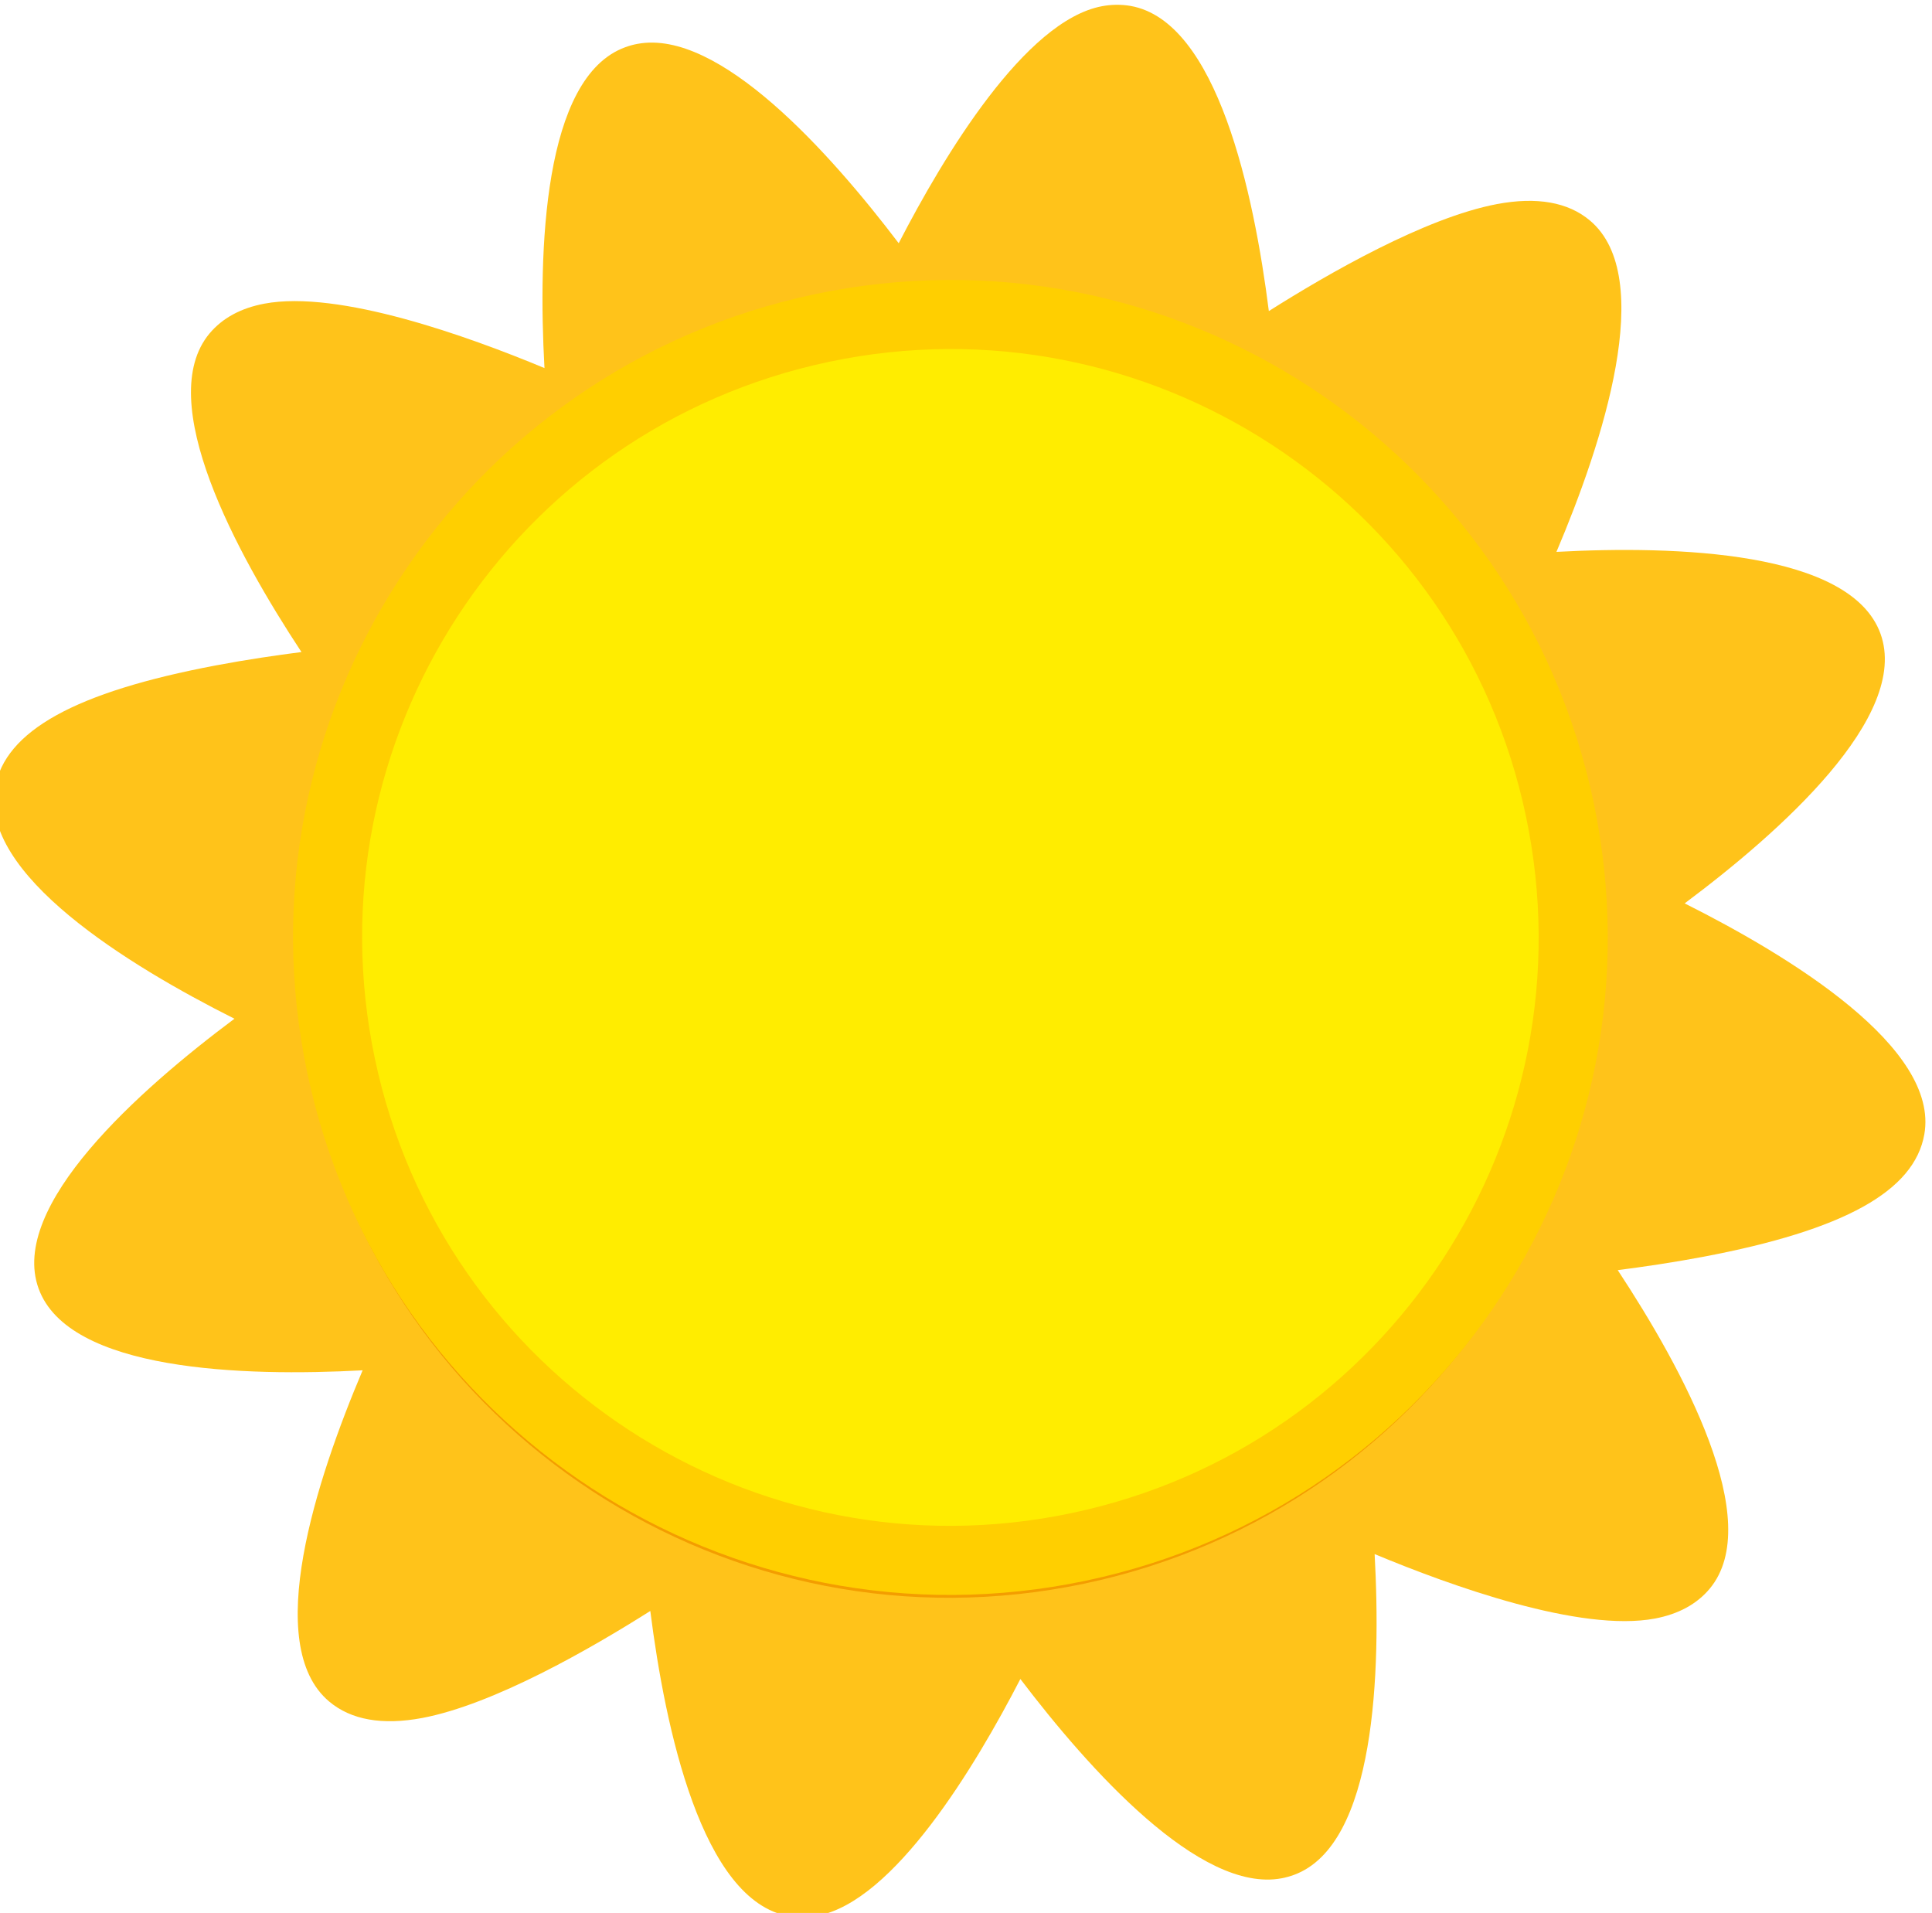 <?xml version="1.0" encoding="UTF-8" standalone="no"?>
<!-- Created with Inkscape (http://www.inkscape.org/) -->

<svg
   version="1.1"
   id="svg9"
   width="72.354"
   height="71.628"
   viewBox="0 0 72.354 71.628"
   sodipodi:docname="3-6_years_abc_page_1024x720.ai"
   xmlns:inkscape="http://www.inkscape.org/namespaces/inkscape"
   xmlns:sodipodi="http://sodipodi.sourceforge.net/DTD/sodipodi-0.dtd"
   xmlns="http://www.w3.org/2000/svg"
   xmlns:svg="http://www.w3.org/2000/svg">
  <defs
     id="defs13">
    <clipPath
       clipPathUnits="userSpaceOnUse"
       id="clipPath6569">
      <path
         d="M 0,720 H 1024 V 0 H 0 Z"
         id="path6567" />
    </clipPath>
  </defs>
  <sodipodi:namedview
     id="namedview11"
     pagecolor="#ffffff"
     bordercolor="#000000"
     borderopacity="0.25"
     inkscape:showpageshadow="2"
     inkscape:pageopacity="0.0"
     inkscape:pagecheckerboard="0"
     inkscape:deskcolor="#d1d1d1"
     showgrid="false"
     inkscape:zoom="0.91259771"
     inkscape:cx="459.12892"
     inkscape:cy="493.64577"
     inkscape:window-width="2155"
     inkscape:window-height="1205"
     inkscape:window-x="0"
     inkscape:window-y="25"
     inkscape:window-maximized="0"
     inkscape:current-layer="g15" />
  <g
     id="g15"
     inkscape:groupmode="layer"
     inkscape:label="3-6_years_abc_page_1024x720"
     transform="matrix(1.333,0,0,-1.333,-916.715,718.158)">
    <g
       id="g6563"
       style="display:inline"
       transform="translate(-96.976,18.08)">
      <g
         id="g6565"
         clip-path="url(#clipPath6569)"
         style="display:inline">
        <g
           id="g6571"
           transform="translate(791.271,492.057)">
          <path
             d="m 0,0 c -2.981,1.497 -7.155,4.058 -6.728,6.489 0.281,1.596 2.254,2.689 6.207,3.436 0.87,0.164 1.707,0.286 2.404,0.375 -1.828,2.772 -4.159,7.06 -2.584,8.948 0.361,0.431 0.877,0.713 1.54,0.838 2.088,0.394 5.724,-0.915 7.871,-1.809 -0.182,3.301 -0.038,8.164 2.263,9.01 0.112,0.042 0.227,0.074 0.346,0.096 2.295,0.434 5.419,-3.066 7.343,-5.599 1.275,2.471 3.551,6.249 5.708,6.657 0.272,0.051 0.542,0.054 0.804,0.009 2.439,-0.428 3.468,-5.264 3.887,-8.572 1.67,1.056 4.394,2.624 6.407,3.005 1.12,0.211 2,0.056 2.615,-0.462 1.885,-1.587 0.358,-6.243 -0.942,-9.307 3.338,0.179 8.262,0.029 9.104,-2.298 0.84,-2.323 -2.826,-5.578 -5.502,-7.576 2.984,-1.496 7.159,-4.056 6.734,-6.486 -0.281,-1.599 -2.257,-2.693 -6.221,-3.443 -0.865,-0.163 -1.699,-0.284 -2.393,-0.373 1.827,-2.773 4.158,-7.059 2.584,-8.948 -0.359,-0.431 -0.877,-0.714 -1.539,-0.839 -2.09,-0.394 -5.729,0.916 -7.875,1.811 0.18,-3.302 0.034,-8.165 -2.265,-9.011 -0.112,-0.041 -0.227,-0.073 -0.346,-0.096 -2.295,-0.432 -5.418,3.066 -7.342,5.598 -1.275,-2.469 -3.548,-6.244 -5.704,-6.652 -0.272,-0.051 -0.542,-0.054 -0.802,-0.009 -2.441,0.428 -3.471,5.264 -3.891,8.572 -1.67,-1.057 -4.394,-2.625 -6.407,-3.006 -1.121,-0.21 -2,-0.056 -2.616,0.463 -1.886,1.586 -0.358,6.24 0.941,9.303 -3.338,-0.18 -8.262,-0.03 -9.104,2.298 C -6.345,-5.257 -2.677,-1.999 0,0"
             style="fill:#ffc31a;fill-opacity:1;fill-rule:nonzero;stroke:none"
             id="path6573" />
        </g>
        <g
           id="g6575"
           transform="translate(793.407,490.365)">
          <path
             d="m 0,0 c 2.09,-9.918 11.825,-16.266 21.743,-14.176 9.92,2.091 16.265,11.828 14.174,21.745 C 33.828,17.489 24.094,23.834 14.175,21.745 4.255,19.654 -2.09,9.92 0,0"
             style="fill:#f39d00;fill-opacity:1;fill-rule:evenodd;stroke:none"
             id="path6577" />
        </g>
        <g
           id="g6579"
           transform="translate(794.267,490.734)">
          <path
             d="M 0,0 C 1.993,-9.455 11.272,-15.506 20.725,-13.513 30.182,-11.52 36.229,-2.239 34.237,7.215 32.245,16.67 22.967,22.718 13.511,20.726 4.056,18.732 -1.994,9.454 0,0"
             style="fill:#ffed00;fill-opacity:1;fill-rule:evenodd;stroke:none"
             id="path6581" />
        </g>
        <g
           id="g6583"
           transform="translate(794.267,490.734)"
           style="display:inline">
          <path
             d="M 0,0 C 1.993,-9.455 11.272,-15.506 20.725,-13.513 30.182,-11.52 36.229,-2.239 34.237,7.215 32.245,16.67 22.967,22.718 13.511,20.726 4.056,18.732 -1.994,9.454 0,0 Z"
             style="fill:none;stroke:#ffcf00;stroke-width:1.941;stroke-linecap:butt;stroke-linejoin:miter;stroke-miterlimit:10;stroke-dasharray:none;stroke-opacity:1"
             id="path6585" />
        </g>
        <g
           id="g6587"
           transform="translate(950.785,527.974)"
           style="display:none">
          <path
             d="m 0,0 c -0.119,-0.14 -0.291,-0.225 -0.475,-0.233 -0.009,0 -0.018,0 -0.027,0 -0.174,0 -0.341,0.069 -0.465,0.192 l -0.086,0.087 c -0.242,0.241 -0.258,0.626 -0.039,0.887 1.06,1.261 1.644,2.862 1.644,4.508 0,1.713 -0.625,3.361 -1.76,4.642 -0.23,0.261 -0.218,0.654 0.027,0.9 l 0.086,0.086 c 0.128,0.129 0.294,0.199 0.485,0.193 0.18,-0.005 0.352,-0.085 0.472,-0.22 C 1.233,9.498 1.989,7.508 1.989,5.441 1.989,3.452 1.283,1.519 0,0 M -2.717,2.031 C -2.733,2.03 -2.748,2.029 -2.764,2.029 c -0.174,0 -0.341,0.069 -0.465,0.193 L -3.317,2.31 c -0.23,0.23 -0.257,0.594 -0.063,0.856 0.492,0.663 0.752,1.45 0.752,2.275 0,0.888 -0.295,1.72 -0.853,2.408 -0.213,0.261 -0.193,0.64 0.045,0.878 l 0.088,0.088 c 0.131,0.131 0.307,0.203 0.497,0.192 C -2.665,8.997 -2.492,8.91 -2.375,8.766 -1.6,7.819 -1.192,6.669 -1.192,5.441 -1.192,4.297 -1.553,3.208 -2.238,2.293 -2.352,2.14 -2.527,2.044 -2.717,2.031 M -5.242,1.004 C -5.242,0.749 -5.39,0.517 -5.62,0.409 -5.709,0.367 -5.805,0.347 -5.9,0.347 c -0.15,0 -0.299,0.051 -0.419,0.151 l -3.593,2.977 h -1.913 c -0.363,0 -0.657,0.294 -0.657,0.657 V 6.75 c 0,0.363 0.294,0.658 0.657,0.658 h 1.913 l 3.593,2.977 c 0.196,0.162 0.469,0.197 0.699,0.088 0.23,-0.108 0.378,-0.34 0.378,-0.594 z"
             style="fill:#00a864;fill-opacity:1;fill-rule:nonzero;stroke:none"
             id="path6589" />
        </g>
        <g
           id="g6591"
           transform="translate(888.142,574.557)"
           style="display:none">
          <path
             d="m 0,0 c -0.119,-0.14 -0.291,-0.225 -0.475,-0.233 -0.009,0 -0.018,0 -0.027,0 -0.174,0 -0.341,0.069 -0.465,0.192 l -0.086,0.087 c -0.242,0.241 -0.258,0.626 -0.039,0.887 1.06,1.261 1.644,2.862 1.644,4.508 0,1.713 -0.625,3.361 -1.76,4.642 -0.23,0.261 -0.218,0.654 0.027,0.9 l 0.086,0.086 c 0.128,0.129 0.294,0.199 0.485,0.193 0.18,-0.005 0.352,-0.085 0.472,-0.22 C 1.233,9.498 1.989,7.508 1.989,5.441 1.989,3.452 1.283,1.519 0,0 M -2.717,2.031 C -2.733,2.03 -2.748,2.029 -2.764,2.029 c -0.174,0 -0.341,0.069 -0.465,0.193 L -3.317,2.31 c -0.23,0.23 -0.257,0.594 -0.063,0.856 0.492,0.663 0.752,1.45 0.752,2.275 0,0.888 -0.295,1.72 -0.853,2.408 -0.213,0.261 -0.193,0.64 0.045,0.878 l 0.088,0.088 c 0.131,0.131 0.307,0.203 0.497,0.192 C -2.665,8.997 -2.492,8.91 -2.375,8.766 -1.6,7.819 -1.192,6.669 -1.192,5.441 -1.192,4.297 -1.553,3.208 -2.238,2.293 -2.352,2.14 -2.527,2.044 -2.717,2.031 M -5.242,1.004 C -5.242,0.749 -5.39,0.518 -5.62,0.409 -5.709,0.367 -5.805,0.347 -5.9,0.347 c -0.15,0 -0.299,0.051 -0.419,0.151 l -3.593,2.977 h -1.913 c -0.363,0 -0.657,0.294 -0.657,0.657 V 6.75 c 0,0.363 0.294,0.658 0.657,0.658 h 1.913 l 3.593,2.977 c 0.196,0.162 0.469,0.197 0.699,0.088 0.23,-0.108 0.378,-0.34 0.378,-0.594 z"
             style="fill:#00a864;fill-opacity:1;fill-rule:nonzero;stroke:none"
             id="path6593" />
        </g>
        <g
           id="g6595"
           transform="translate(849.875,527.974)"
           style="display:none">
          <path
             d="m 0,0 c -0.119,-0.14 -0.291,-0.225 -0.475,-0.233 -0.009,0 -0.018,0 -0.027,0 -0.174,0 -0.341,0.069 -0.465,0.192 l -0.086,0.087 c -0.242,0.241 -0.258,0.626 -0.039,0.887 1.06,1.261 1.644,2.862 1.644,4.508 0,1.713 -0.625,3.361 -1.76,4.642 -0.23,0.261 -0.218,0.654 0.027,0.9 l 0.086,0.086 c 0.128,0.129 0.294,0.199 0.485,0.193 0.18,-0.005 0.352,-0.085 0.472,-0.22 C 1.233,9.498 1.989,7.508 1.989,5.441 1.989,3.452 1.283,1.519 0,0 M -2.717,2.031 C -2.733,2.03 -2.748,2.029 -2.764,2.029 c -0.174,0 -0.341,0.069 -0.465,0.193 L -3.317,2.31 c -0.23,0.23 -0.257,0.594 -0.063,0.856 0.492,0.663 0.752,1.45 0.752,2.275 0,0.888 -0.295,1.72 -0.853,2.408 -0.213,0.261 -0.193,0.64 0.045,0.878 l 0.088,0.088 c 0.131,0.131 0.307,0.203 0.497,0.192 C -2.665,8.997 -2.492,8.91 -2.375,8.766 -1.6,7.819 -1.192,6.669 -1.192,5.441 -1.192,4.297 -1.553,3.208 -2.238,2.293 -2.352,2.14 -2.527,2.044 -2.717,2.031 M -5.242,1.004 C -5.242,0.749 -5.39,0.517 -5.62,0.409 -5.709,0.367 -5.805,0.347 -5.9,0.347 c -0.15,0 -0.299,0.051 -0.419,0.151 l -3.593,2.977 h -1.913 c -0.363,0 -0.657,0.294 -0.657,0.657 V 6.75 c 0,0.363 0.294,0.658 0.657,0.658 h 1.913 l 3.593,2.977 c 0.196,0.162 0.469,0.197 0.699,0.088 0.23,-0.108 0.378,-0.34 0.378,-0.594 z"
             style="fill:#00a864;fill-opacity:1;fill-rule:nonzero;stroke:none"
             id="path6597" />
        </g>
        <g
           id="g6599"
           transform="translate(748.964,527.974)"
           style="display:none">
          <path
             d="m 0,0 c -0.119,-0.14 -0.291,-0.225 -0.475,-0.233 -0.009,0 -0.018,0 -0.027,0 -0.174,0 -0.341,0.069 -0.465,0.192 l -0.086,0.087 c -0.242,0.241 -0.258,0.626 -0.039,0.887 1.06,1.261 1.644,2.862 1.644,4.508 0,1.713 -0.625,3.361 -1.76,4.642 -0.23,0.261 -0.218,0.654 0.027,0.9 l 0.086,0.086 c 0.128,0.129 0.294,0.199 0.485,0.193 0.18,-0.005 0.352,-0.085 0.472,-0.22 C 1.233,9.498 1.989,7.508 1.989,5.441 1.989,3.452 1.283,1.519 0,0 M -2.717,2.031 C -2.733,2.03 -2.748,2.029 -2.764,2.029 c -0.174,0 -0.341,0.069 -0.465,0.193 L -3.317,2.31 c -0.23,0.23 -0.257,0.594 -0.063,0.856 0.492,0.663 0.752,1.45 0.752,2.275 0,0.888 -0.295,1.72 -0.853,2.408 -0.213,0.261 -0.193,0.64 0.045,0.878 l 0.088,0.088 c 0.131,0.131 0.307,0.203 0.497,0.192 C -2.665,8.997 -2.492,8.91 -2.375,8.766 -1.6,7.819 -1.192,6.669 -1.192,5.441 -1.192,4.297 -1.553,3.208 -2.238,2.293 -2.352,2.14 -2.527,2.044 -2.717,2.031 M -5.242,1.004 C -5.242,0.749 -5.39,0.517 -5.62,0.409 -5.709,0.367 -5.805,0.347 -5.9,0.347 c -0.15,0 -0.299,0.051 -0.419,0.151 l -3.593,2.977 h -1.913 c -0.363,0 -0.657,0.294 -0.657,0.657 V 6.75 c 0,0.363 0.294,0.658 0.657,0.658 h 1.913 l 3.593,2.977 c 0.196,0.162 0.469,0.197 0.699,0.088 0.23,-0.108 0.378,-0.34 0.378,-0.594 z"
             style="fill:#00a864;fill-opacity:1;fill-rule:nonzero;stroke:none"
             id="path6601" />
        </g>
        <g
           id="g6603"
           transform="translate(647.554,527.974)"
           style="display:none">
          <path
             d="m 0,0 c -0.119,-0.14 -0.291,-0.225 -0.475,-0.233 -0.009,0 -0.018,0 -0.027,0 -0.174,0 -0.341,0.069 -0.465,0.192 l -0.086,0.087 c -0.242,0.241 -0.258,0.626 -0.039,0.887 1.06,1.261 1.644,2.862 1.644,4.508 0,1.713 -0.625,3.361 -1.76,4.642 -0.23,0.261 -0.218,0.654 0.027,0.9 l 0.086,0.086 c 0.128,0.129 0.294,0.199 0.485,0.193 0.18,-0.005 0.351,-0.085 0.472,-0.22 C 1.233,9.498 1.989,7.508 1.989,5.441 1.989,3.452 1.283,1.519 0,0 M -2.717,2.031 C -2.733,2.03 -2.748,2.029 -2.764,2.029 c -0.174,0 -0.341,0.069 -0.465,0.193 L -3.317,2.31 c -0.23,0.23 -0.257,0.594 -0.063,0.856 0.492,0.663 0.752,1.45 0.752,2.275 0,0.888 -0.295,1.72 -0.853,2.408 -0.213,0.261 -0.193,0.64 0.045,0.878 l 0.088,0.088 c 0.131,0.131 0.307,0.203 0.497,0.192 0.186,-0.01 0.359,-0.097 0.476,-0.241 0.774,-0.947 1.183,-2.097 1.183,-3.325 0,-1.144 -0.361,-2.233 -1.046,-3.148 C -2.352,2.14 -2.527,2.044 -2.717,2.031 M -5.242,1.004 C -5.242,0.749 -5.39,0.517 -5.62,0.409 -5.709,0.367 -5.805,0.347 -5.9,0.347 c -0.15,0 -0.299,0.051 -0.419,0.151 l -3.593,2.977 h -1.913 c -0.363,0 -0.657,0.294 -0.657,0.657 V 6.75 c 0,0.363 0.294,0.658 0.657,0.658 h 1.913 l 3.593,2.977 c 0.196,0.162 0.469,0.197 0.699,0.088 0.23,-0.108 0.378,-0.34 0.378,-0.594 z"
             style="fill:#00a864;fill-opacity:1;fill-rule:nonzero;stroke:none"
             id="path6605" />
        </g>
        <g
           id="g6607"
           transform="translate(546.643,527.974)"
           style="display:none">
          <path
             d="m 0,0 c -0.119,-0.14 -0.291,-0.225 -0.475,-0.233 -0.009,0 -0.018,0 -0.027,0 -0.174,0 -0.341,0.069 -0.465,0.192 l -0.086,0.087 c -0.242,0.241 -0.258,0.626 -0.039,0.887 1.06,1.261 1.644,2.862 1.644,4.508 0,1.713 -0.625,3.361 -1.76,4.642 -0.23,0.261 -0.218,0.654 0.027,0.9 l 0.086,0.086 c 0.128,0.129 0.294,0.199 0.485,0.193 0.18,-0.005 0.351,-0.085 0.472,-0.22 C 1.233,9.498 1.989,7.508 1.989,5.441 1.989,3.452 1.283,1.519 0,0 M -2.717,2.031 C -2.733,2.03 -2.748,2.029 -2.764,2.029 c -0.174,0 -0.341,0.069 -0.465,0.193 L -3.317,2.31 c -0.23,0.23 -0.257,0.594 -0.063,0.856 0.492,0.663 0.752,1.45 0.752,2.275 0,0.888 -0.295,1.72 -0.853,2.408 -0.213,0.261 -0.193,0.64 0.045,0.878 l 0.088,0.088 c 0.131,0.131 0.307,0.203 0.497,0.192 0.186,-0.01 0.359,-0.097 0.476,-0.241 0.774,-0.947 1.183,-2.097 1.183,-3.325 0,-1.144 -0.361,-2.233 -1.046,-3.148 C -2.352,2.14 -2.527,2.044 -2.717,2.031 M -5.242,1.004 C -5.242,0.749 -5.39,0.517 -5.62,0.409 -5.709,0.367 -5.805,0.347 -5.9,0.347 c -0.15,0 -0.299,0.051 -0.419,0.151 l -3.593,2.977 h -1.913 c -0.363,0 -0.657,0.294 -0.657,0.657 V 6.75 c 0,0.363 0.294,0.658 0.657,0.658 h 1.913 l 3.593,2.977 c 0.196,0.162 0.469,0.197 0.699,0.088 0.23,-0.108 0.378,-0.34 0.378,-0.594 z"
             style="fill:#00a864;fill-opacity:1;fill-rule:nonzero;stroke:none"
             id="path6609" />
        </g>
        <g
           id="g6611"
           transform="translate(950.785,384.658)"
           style="display:none">
          <path
             d="m 0,0 c -0.119,-0.14 -0.291,-0.225 -0.475,-0.233 -0.009,0 -0.018,0 -0.027,0 -0.174,0 -0.341,0.069 -0.465,0.192 l -0.086,0.087 c -0.242,0.241 -0.258,0.626 -0.039,0.887 1.06,1.261 1.644,2.862 1.644,4.508 0,1.713 -0.625,3.361 -1.76,4.642 -0.23,0.261 -0.218,0.654 0.027,0.9 l 0.086,0.086 c 0.128,0.129 0.294,0.199 0.485,0.193 0.18,-0.005 0.352,-0.085 0.472,-0.22 C 1.233,9.498 1.989,7.509 1.989,5.441 1.989,3.452 1.283,1.519 0,0 M -2.717,2.031 C -2.733,2.03 -2.748,2.029 -2.764,2.029 c -0.174,0 -0.341,0.069 -0.465,0.193 L -3.317,2.31 c -0.23,0.23 -0.257,0.594 -0.063,0.856 0.492,0.663 0.752,1.45 0.752,2.275 0,0.888 -0.295,1.72 -0.853,2.408 -0.213,0.261 -0.193,0.64 0.045,0.878 l 0.088,0.088 c 0.131,0.131 0.307,0.203 0.497,0.192 C -2.665,8.997 -2.492,8.91 -2.375,8.766 -1.6,7.819 -1.192,6.669 -1.192,5.441 -1.192,4.297 -1.553,3.208 -2.238,2.293 -2.352,2.14 -2.527,2.044 -2.717,2.031 M -5.242,1.004 C -5.242,0.749 -5.39,0.517 -5.62,0.409 -5.709,0.367 -5.805,0.347 -5.9,0.347 c -0.15,0 -0.299,0.051 -0.419,0.151 l -3.593,2.977 h -1.913 c -0.363,0 -0.657,0.294 -0.657,0.657 V 6.75 c 0,0.363 0.294,0.658 0.657,0.658 h 1.913 l 3.593,2.977 c 0.196,0.162 0.469,0.197 0.699,0.088 0.23,-0.108 0.378,-0.34 0.378,-0.594 z"
             style="fill:#00a864;fill-opacity:1;fill-rule:nonzero;stroke:none"
             id="path6613" />
        </g>
        <g
           id="g6615"
           transform="translate(849.875,384.658)"
           style="display:none">
          <path
             d="m 0,0 c -0.119,-0.14 -0.291,-0.225 -0.475,-0.233 -0.009,0 -0.018,0 -0.027,0 -0.174,0 -0.341,0.069 -0.465,0.192 l -0.086,0.087 c -0.242,0.241 -0.258,0.626 -0.039,0.887 1.06,1.261 1.644,2.862 1.644,4.508 0,1.713 -0.625,3.361 -1.76,4.642 -0.23,0.261 -0.218,0.654 0.027,0.9 l 0.086,0.086 c 0.128,0.129 0.294,0.199 0.485,0.193 0.18,-0.005 0.352,-0.085 0.472,-0.22 C 1.233,9.498 1.989,7.509 1.989,5.441 1.989,3.452 1.283,1.519 0,0 M -2.717,2.031 C -2.733,2.03 -2.748,2.029 -2.764,2.029 c -0.174,0 -0.341,0.069 -0.465,0.193 L -3.317,2.31 c -0.23,0.23 -0.257,0.594 -0.063,0.856 0.492,0.663 0.752,1.45 0.752,2.275 0,0.888 -0.295,1.72 -0.853,2.408 -0.213,0.261 -0.193,0.64 0.045,0.878 l 0.088,0.088 c 0.131,0.131 0.307,0.203 0.497,0.192 C -2.665,8.997 -2.492,8.91 -2.375,8.766 -1.6,7.819 -1.192,6.669 -1.192,5.441 -1.192,4.297 -1.553,3.208 -2.238,2.293 -2.352,2.14 -2.527,2.044 -2.717,2.031 M -5.242,1.004 C -5.242,0.749 -5.39,0.517 -5.62,0.409 -5.709,0.367 -5.805,0.347 -5.9,0.347 c -0.15,0 -0.299,0.051 -0.419,0.151 l -3.593,2.977 h -1.913 c -0.363,0 -0.657,0.294 -0.657,0.657 V 6.75 c 0,0.363 0.294,0.658 0.657,0.658 h 1.913 l 3.593,2.977 c 0.196,0.162 0.469,0.197 0.699,0.088 0.23,-0.108 0.378,-0.34 0.378,-0.594 z"
             style="fill:#00a864;fill-opacity:1;fill-rule:nonzero;stroke:none"
             id="path6617" />
        </g>
        <g
           id="g6619"
           transform="translate(748.964,384.658)"
           style="display:none">
          <path
             d="m 0,0 c -0.119,-0.14 -0.291,-0.225 -0.475,-0.233 -0.009,0 -0.018,0 -0.027,0 -0.174,0 -0.341,0.069 -0.465,0.192 l -0.086,0.087 c -0.242,0.241 -0.258,0.626 -0.039,0.887 1.06,1.261 1.644,2.862 1.644,4.508 0,1.713 -0.625,3.361 -1.76,4.642 -0.23,0.261 -0.218,0.654 0.027,0.9 l 0.086,0.086 c 0.128,0.129 0.294,0.199 0.485,0.193 0.18,-0.005 0.352,-0.085 0.472,-0.22 C 1.233,9.498 1.989,7.509 1.989,5.441 1.989,3.452 1.283,1.519 0,0 M -2.717,2.031 C -2.733,2.03 -2.748,2.029 -2.764,2.029 c -0.174,0 -0.341,0.069 -0.465,0.193 L -3.317,2.31 c -0.23,0.23 -0.257,0.594 -0.063,0.856 0.492,0.663 0.752,1.45 0.752,2.275 0,0.888 -0.295,1.72 -0.853,2.408 -0.213,0.261 -0.193,0.64 0.045,0.878 l 0.088,0.088 c 0.131,0.131 0.307,0.203 0.497,0.192 C -2.665,8.997 -2.492,8.91 -2.375,8.766 -1.6,7.819 -1.192,6.669 -1.192,5.441 -1.192,4.297 -1.553,3.208 -2.238,2.293 -2.352,2.14 -2.527,2.044 -2.717,2.031 M -5.242,1.004 C -5.242,0.749 -5.39,0.517 -5.62,0.409 -5.709,0.367 -5.805,0.347 -5.9,0.347 c -0.15,0 -0.299,0.051 -0.419,0.151 l -3.593,2.977 h -1.913 c -0.363,0 -0.657,0.294 -0.657,0.657 V 6.75 c 0,0.363 0.294,0.658 0.657,0.658 h 1.913 l 3.593,2.977 c 0.196,0.162 0.469,0.197 0.699,0.088 0.23,-0.108 0.378,-0.34 0.378,-0.594 z"
             style="fill:#00a864;fill-opacity:1;fill-rule:nonzero;stroke:none"
             id="path6621" />
        </g>
        <g
           id="g6623"
           transform="translate(647.554,384.658)"
           style="display:none">
          <path
             d="m 0,0 c -0.119,-0.14 -0.291,-0.225 -0.475,-0.233 -0.009,0 -0.018,0 -0.027,0 -0.174,0 -0.341,0.069 -0.465,0.192 l -0.086,0.087 c -0.242,0.241 -0.258,0.626 -0.039,0.887 1.06,1.261 1.644,2.862 1.644,4.508 0,1.713 -0.625,3.361 -1.76,4.642 -0.23,0.261 -0.218,0.654 0.027,0.9 l 0.086,0.086 c 0.128,0.129 0.294,0.199 0.485,0.193 0.18,-0.005 0.351,-0.085 0.472,-0.22 C 1.233,9.498 1.989,7.509 1.989,5.441 1.989,3.452 1.283,1.519 0,0 M -2.717,2.031 C -2.733,2.03 -2.748,2.029 -2.764,2.029 c -0.174,0 -0.341,0.069 -0.465,0.193 L -3.317,2.31 c -0.23,0.23 -0.257,0.594 -0.063,0.856 0.492,0.663 0.752,1.45 0.752,2.275 0,0.888 -0.295,1.72 -0.853,2.408 -0.213,0.261 -0.193,0.64 0.045,0.878 l 0.088,0.088 c 0.131,0.131 0.307,0.203 0.497,0.192 0.186,-0.01 0.359,-0.097 0.476,-0.241 0.774,-0.947 1.183,-2.097 1.183,-3.325 0,-1.144 -0.361,-2.233 -1.046,-3.148 C -2.352,2.14 -2.527,2.044 -2.717,2.031 M -5.242,1.004 C -5.242,0.749 -5.39,0.517 -5.62,0.409 -5.709,0.367 -5.805,0.347 -5.9,0.347 c -0.15,0 -0.299,0.051 -0.419,0.151 l -3.593,2.977 h -1.913 c -0.363,0 -0.657,0.294 -0.657,0.657 V 6.75 c 0,0.363 0.294,0.658 0.657,0.658 h 1.913 l 3.593,2.977 c 0.196,0.162 0.469,0.197 0.699,0.088 0.23,-0.108 0.378,-0.34 0.378,-0.594 z"
             style="fill:#00a864;fill-opacity:1;fill-rule:nonzero;stroke:none"
             id="path6625" />
        </g>
        <g
           id="g6627"
           transform="translate(546.643,384.658)"
           style="display:none">
          <path
             d="m 0,0 c -0.119,-0.14 -0.291,-0.225 -0.475,-0.233 -0.009,0 -0.018,0 -0.027,0 -0.174,0 -0.341,0.069 -0.465,0.192 l -0.086,0.087 c -0.242,0.241 -0.258,0.626 -0.039,0.887 1.06,1.261 1.644,2.862 1.644,4.508 0,1.713 -0.625,3.361 -1.76,4.642 -0.23,0.261 -0.218,0.654 0.027,0.9 l 0.086,0.086 c 0.128,0.129 0.294,0.199 0.485,0.193 0.18,-0.005 0.351,-0.085 0.472,-0.22 C 1.233,9.498 1.989,7.509 1.989,5.441 1.989,3.452 1.283,1.519 0,0 M -2.717,2.031 C -2.733,2.03 -2.748,2.029 -2.764,2.029 c -0.174,0 -0.341,0.069 -0.465,0.193 L -3.317,2.31 c -0.23,0.23 -0.257,0.594 -0.063,0.856 0.492,0.663 0.752,1.45 0.752,2.275 0,0.888 -0.295,1.72 -0.853,2.408 -0.213,0.261 -0.193,0.64 0.045,0.878 l 0.088,0.088 c 0.131,0.131 0.307,0.203 0.497,0.192 0.186,-0.01 0.359,-0.097 0.476,-0.241 0.774,-0.947 1.183,-2.097 1.183,-3.325 0,-1.144 -0.361,-2.233 -1.046,-3.148 C -2.352,2.14 -2.527,2.044 -2.717,2.031 M -5.242,1.004 C -5.242,0.749 -5.39,0.517 -5.62,0.409 -5.709,0.367 -5.805,0.347 -5.9,0.347 c -0.15,0 -0.299,0.051 -0.419,0.151 l -3.593,2.977 h -1.913 c -0.363,0 -0.657,0.294 -0.657,0.657 V 6.75 c 0,0.363 0.294,0.658 0.657,0.658 h 1.913 l 3.593,2.977 c 0.196,0.162 0.469,0.197 0.699,0.088 0.23,-0.108 0.378,-0.34 0.378,-0.594 z"
             style="display:inline;fill:#00a864;fill-opacity:1;fill-rule:nonzero;stroke:none"
             id="path6629" />
        </g>
      </g>
    </g>
  </g>
</svg>
